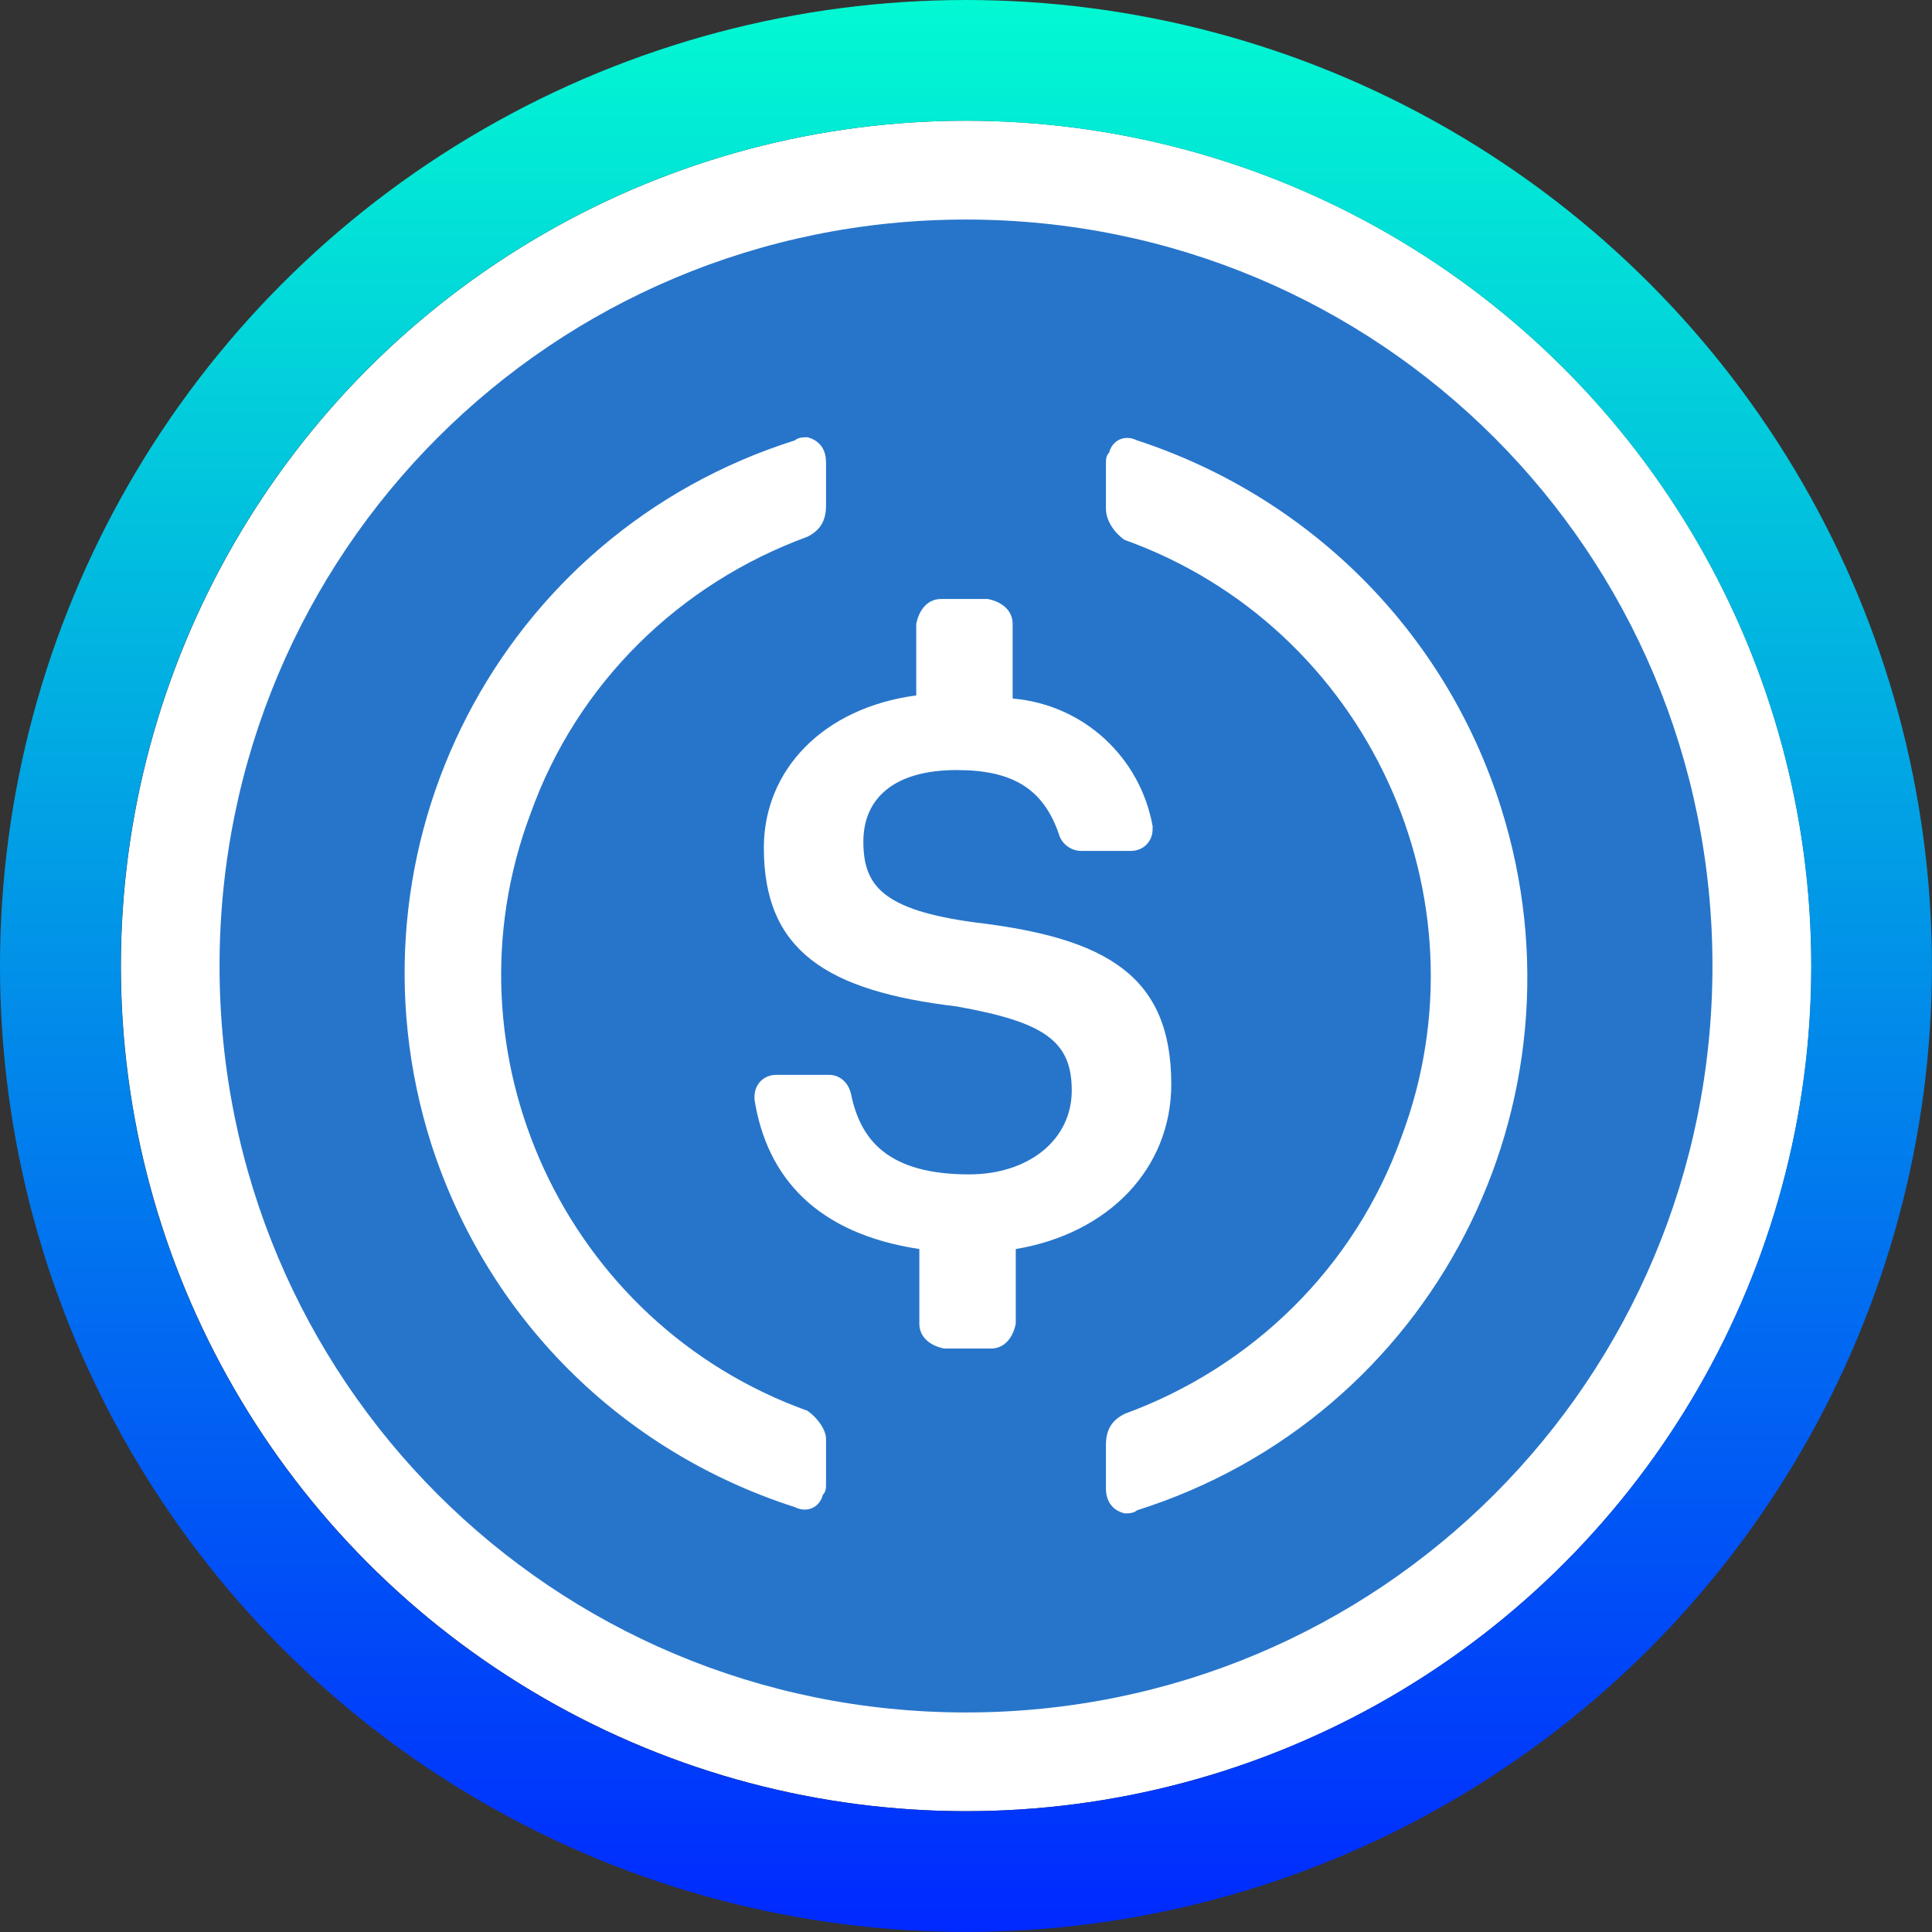 <svg width="88" height="88" viewBox="0 0 88 88" fill="none" xmlns="http://www.w3.org/2000/svg">
<rect x="0" y="0" width="88" height="88" fill="#333333" stroke="none"/>
<circle cx="44.007" cy="43.997" r="34.749" stroke="white" stroke-width="7.5"/>
<circle cx="43.999" cy="43.999" r="41.249" stroke="url(#paint0_linear_1301_100)" stroke-width="5.5"/>
<g clip-path="url(#clip0_1301_100)">
<path d="M44 78C62.842 78 78 62.842 78 44C78 25.158 62.842 10 44 10C25.158 10 10 25.158 10 44C10 62.842 25.158 78 44 78Z" fill="#2775CA"/>
<path d="M53.35 49.383C53.35 44.425 50.375 42.725 44.425 42.017C40.175 41.45 39.325 40.317 39.325 38.333C39.325 36.35 40.742 35.075 43.575 35.075C46.125 35.075 47.542 35.925 48.25 38.05C48.392 38.475 48.817 38.758 49.242 38.758H51.509C52.075 38.758 52.5 38.333 52.5 37.767V37.625C51.934 34.508 49.384 32.1 46.125 31.817V28.417C46.125 27.85 45.7 27.425 44.992 27.283H42.867C42.3 27.283 41.875 27.708 41.734 28.417V31.675C37.484 32.242 34.792 35.075 34.792 38.617C34.792 43.292 37.625 45.133 43.575 45.842C47.542 46.55 48.817 47.4 48.817 49.667C48.817 51.934 46.834 53.492 44.142 53.492C40.459 53.492 39.184 51.933 38.759 49.808C38.617 49.242 38.192 48.958 37.767 48.958H35.359C34.792 48.958 34.367 49.383 34.367 49.95V50.092C34.934 53.633 37.2 56.183 41.875 56.892V60.292C41.875 60.858 42.3 61.283 43.009 61.425H45.134C45.7 61.425 46.125 61 46.267 60.292V56.892C50.517 56.183 53.35 53.208 53.35 49.383Z" fill="white"/>
<path d="M36.774 64.257C25.724 60.291 20.057 47.966 24.166 37.057C26.291 31.108 30.966 26.574 36.774 24.449C37.341 24.166 37.624 23.741 37.624 23.032V21.049C37.624 20.483 37.341 20.058 36.774 19.916C36.632 19.916 36.349 19.916 36.207 20.058C22.749 24.308 15.382 38.616 19.632 52.074C22.182 60.008 28.274 66.099 36.207 68.649C36.774 68.933 37.341 68.649 37.482 68.082C37.624 67.941 37.624 67.799 37.624 67.516V65.532C37.624 65.108 37.199 64.541 36.774 64.257ZM51.791 20.058C51.224 19.774 50.657 20.058 50.516 20.624C50.374 20.766 50.374 20.907 50.374 21.191V23.174C50.374 23.741 50.799 24.308 51.224 24.591C62.274 28.558 67.941 40.883 63.832 51.791C61.707 57.741 57.032 62.274 51.224 64.399C50.657 64.683 50.374 65.108 50.374 65.816V67.799C50.374 68.366 50.657 68.791 51.224 68.933C51.366 68.933 51.649 68.933 51.791 68.791C65.249 64.541 72.616 50.233 68.366 36.774C65.816 28.699 59.582 22.608 51.791 20.058Z" fill="white"/>
</g>
<defs>
<linearGradient id="paint0_linear_1301_100" x1="43.999" y1="0" x2="43.999" y2="87.997" gradientUnits="userSpaceOnUse">
<stop stop-color="#02F9D2"/>
<stop offset="1" stop-color="#0029FF"/>
</linearGradient>
<clipPath id="clip0_1301_100">
<rect width="68" height="68" fill="white" transform="translate(10 10)"/>
</clipPath>
</defs>
</svg>
